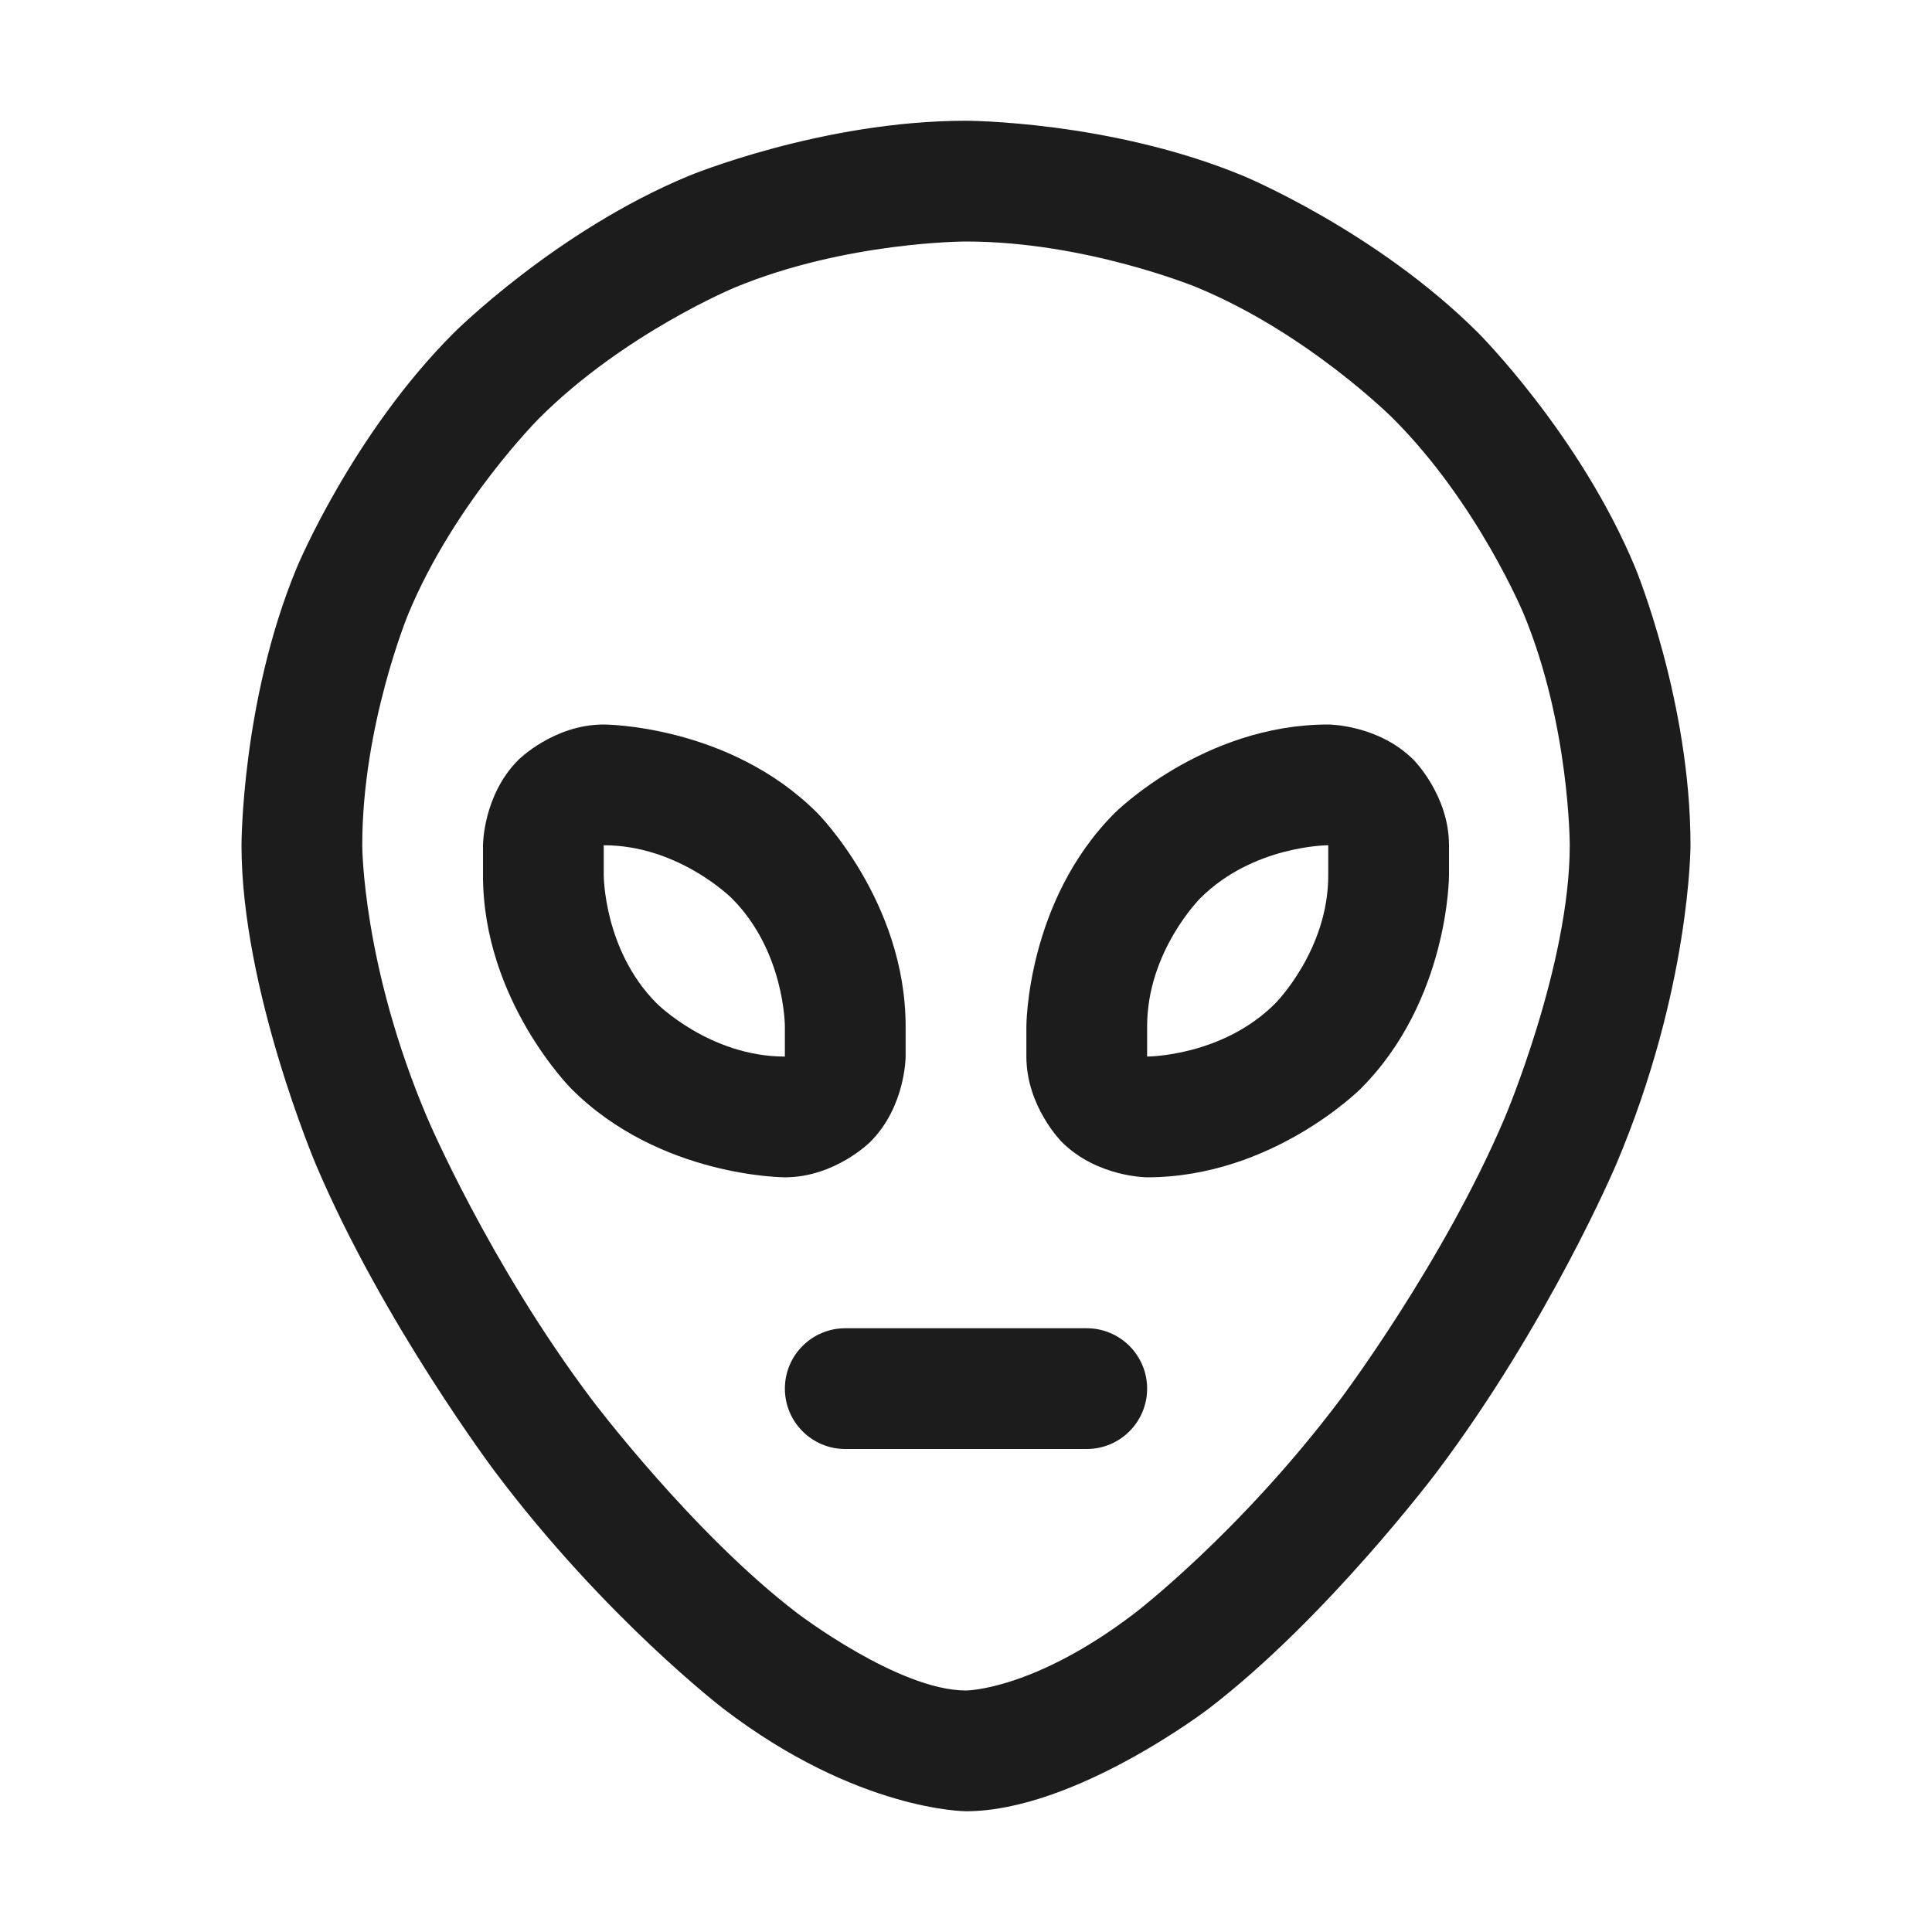 <svg width="32" height="32" viewBox="0 0 32 32" fill="none" xmlns="http://www.w3.org/2000/svg">
<path fill-rule="evenodd" clip-rule="evenodd" d="M27.087 9.408C27.087 9.408 28 11.613 28 14C28 14 28 16.39 26.764 19.298C26.764 19.298 25.65 21.919 23.799 24.379C23.799 24.379 21.972 26.808 20.014 28.305C20.014 28.305 17.796 30 16 30C16 30 14.204 30 11.986 28.305C11.986 28.305 10.028 26.808 8.201 24.379C8.201 24.379 6.35 21.919 5.236 19.298C5.236 19.298 4 16.39 4 14C4 14 4 11.613 4.913 9.408C4.913 9.408 5.827 7.203 7.515 5.515C7.515 5.515 9.203 3.827 11.408 2.913C11.408 2.913 13.613 2 16 2C16 2 18.387 2 20.592 2.913C20.592 2.913 22.797 3.827 24.485 5.515C24.485 5.515 26.173 7.203 27.087 9.408ZM26 14C26 14 26 12.011 25.239 10.173C25.239 10.173 24.478 8.335 23.071 6.929C23.071 6.929 21.665 5.522 19.827 4.761C19.827 4.761 17.989 4 16 4C16 4 14.011 4 12.173 4.761C12.173 4.761 10.335 5.522 8.929 6.929C8.929 6.929 7.522 8.335 6.761 10.173C6.761 10.173 6 12.011 6 14C6 14 6 15.983 7.077 18.515C7.077 18.515 8.095 20.912 9.799 23.177C9.799 23.177 11.461 25.386 13.201 26.716C13.201 26.716 14.881 28 16 28C16 28 17.119 28 18.799 26.716C18.799 26.716 20.539 25.386 22.201 23.177C22.201 23.177 23.905 20.912 24.923 18.515C24.923 18.515 26 15.983 26 14Z" fill="#1C1C1C"/>
<path fill-rule="evenodd" clip-rule="evenodd" d="M14.414 18.914C14.414 18.914 13.829 19.5 13.001 19.5C13.001 19.5 10.929 19.5 9.464 18.035C9.464 18.035 8 16.571 8 14.5V14C8 14 8 13.172 8.586 12.586C8.586 12.586 9.172 12 10 12C10 12 12.071 12 13.536 13.464C13.536 13.464 15 14.929 15 17V17.5C15 17.5 15 18.328 14.414 18.914ZM13 17.5V17C13 17 13 15.757 12.121 14.879C12.121 14.879 11.243 14 10 14V14.5C10 14.5 10 15.743 10.879 16.621C10.879 16.621 11.757 17.5 13 17.5Z" fill="#1C1C1C"/>
<path fill-rule="evenodd" clip-rule="evenodd" d="M18.465 13.464C18.465 13.464 19.929 12 22 12C22 12 22.828 12 23.414 12.586C23.414 12.586 24 13.172 24 14V14.5C24 14.5 24 16.571 22.535 18.035C22.535 18.035 21.071 19.5 19 19.5C19 19.5 18.172 19.5 17.586 18.914C17.586 18.914 17 18.328 17 17.5V17C17 17 17 14.929 18.465 13.464ZM19.879 14.879C19.879 14.879 19 15.757 19 17V17.5C19 17.5 20.243 17.5 21.121 16.621C21.121 16.621 22 15.743 22 14.5V14C22 14 20.757 14 19.879 14.879Z" fill="#1C1C1C"/>
<path d="M14 24H18C18.552 24 19 23.552 19 23C19 22.448 18.552 22 18 22H14C13.448 22 13 22.448 13 23C13 23.552 13.448 24 14 24Z" fill="#1C1C1C"/>
</svg>
